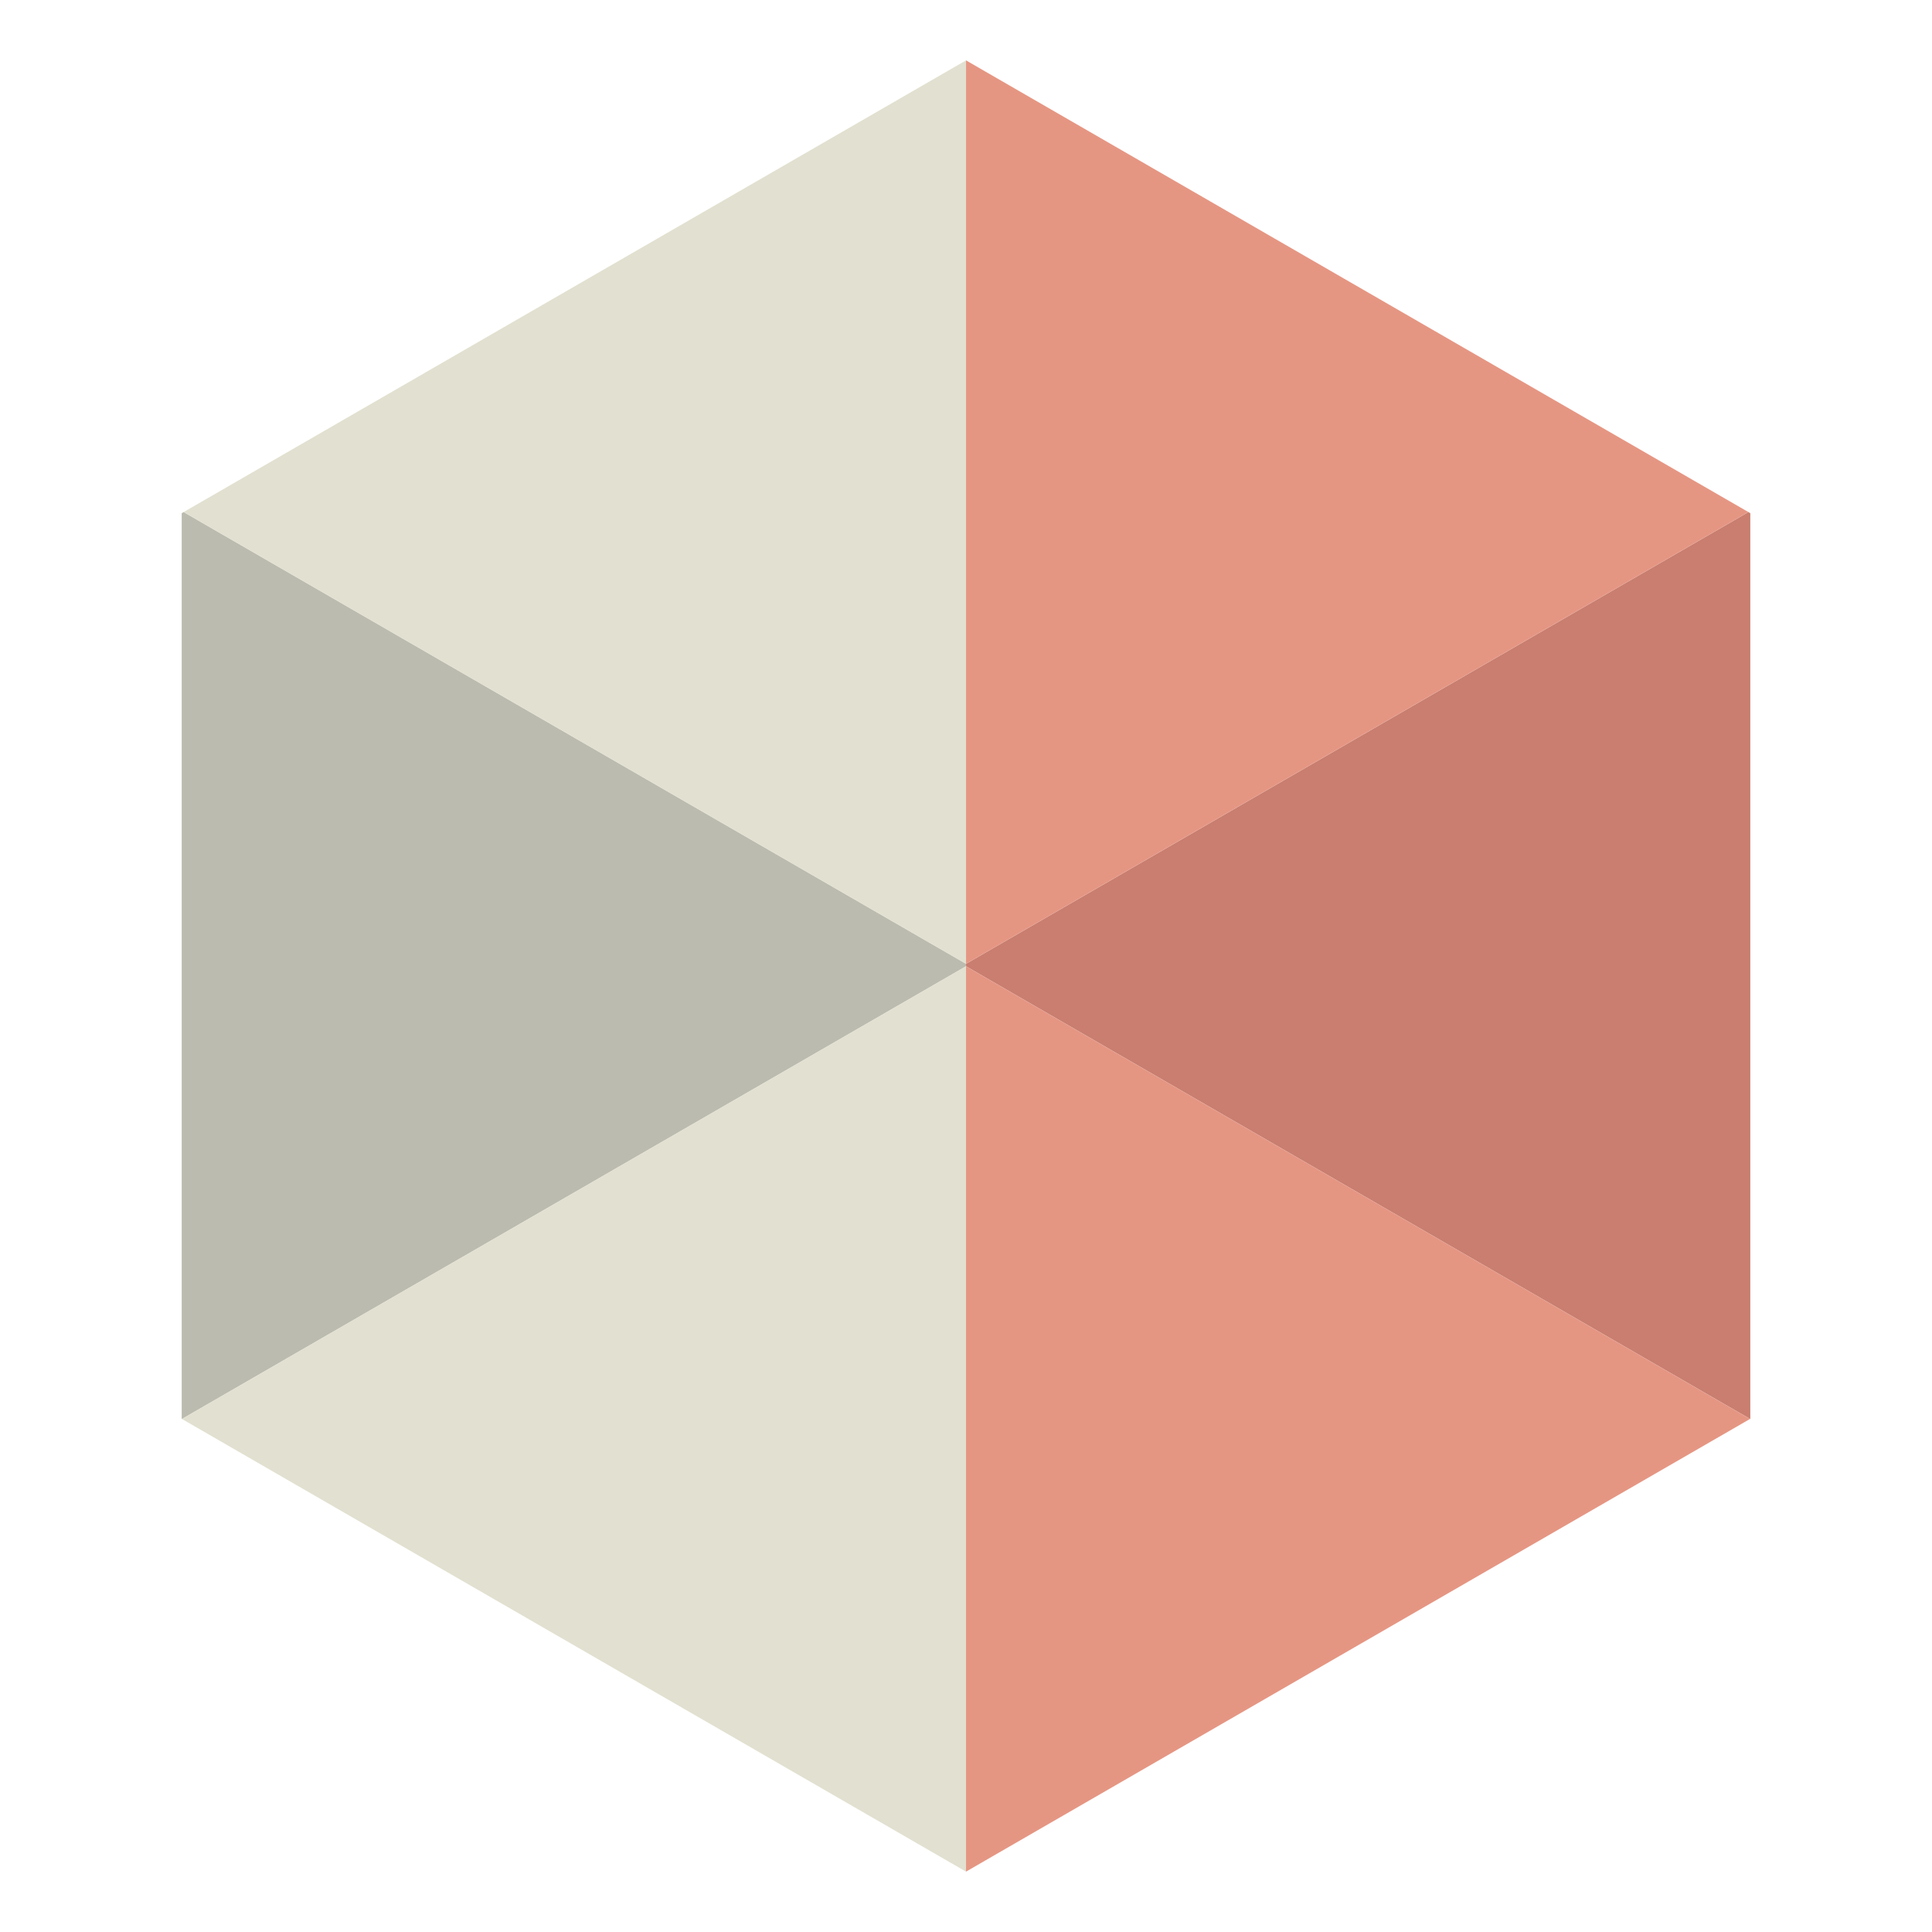<?xml version="1.0" standalone="no"?>
<!DOCTYPE svg PUBLIC "-//W3C//DTD SVG 1.1//EN" "http://www.w3.org/Graphics/SVG/1.1/DTD/svg11.dtd">
<svg t="1517200407106" class="icon" style="" viewBox="0 0 1024 1024" version="1.1" xmlns="http://www.w3.org/2000/svg"
     p-id="981" xmlns:xlink="http://www.w3.org/1999/xlink" width="200" height="200">
    <defs>
        <style type="text/css">

        </style>
    </defs>
    <path d="M512.011 510.837v1.317L96.438 752.088l-0.132-0.088V272l1.031-0.592z"
          fill="#BCBBAF" p-id="982">
    </path>
    <path d="M512.011 512.154v479.846L96.438 752.088z" fill="#E2E0D0" p-id="983">
    </path>
    <path d="M927.694 272v480l-0.132 0.066-415.551-239.912v-1.317l414.673-239.429z"
          fill="#C97E6F" p-id="984">
    </path>
    <path d="M927.562 752.066l-415.551 239.934V512.154zM926.684 271.408l-414.673 239.429V32z"
          fill="#E59683" p-id="985">
    </path>
    <path d="M512.011 32v478.837L97.338 271.408z" fill="#E2E0D0" p-id="986">
    </path>
</svg>
